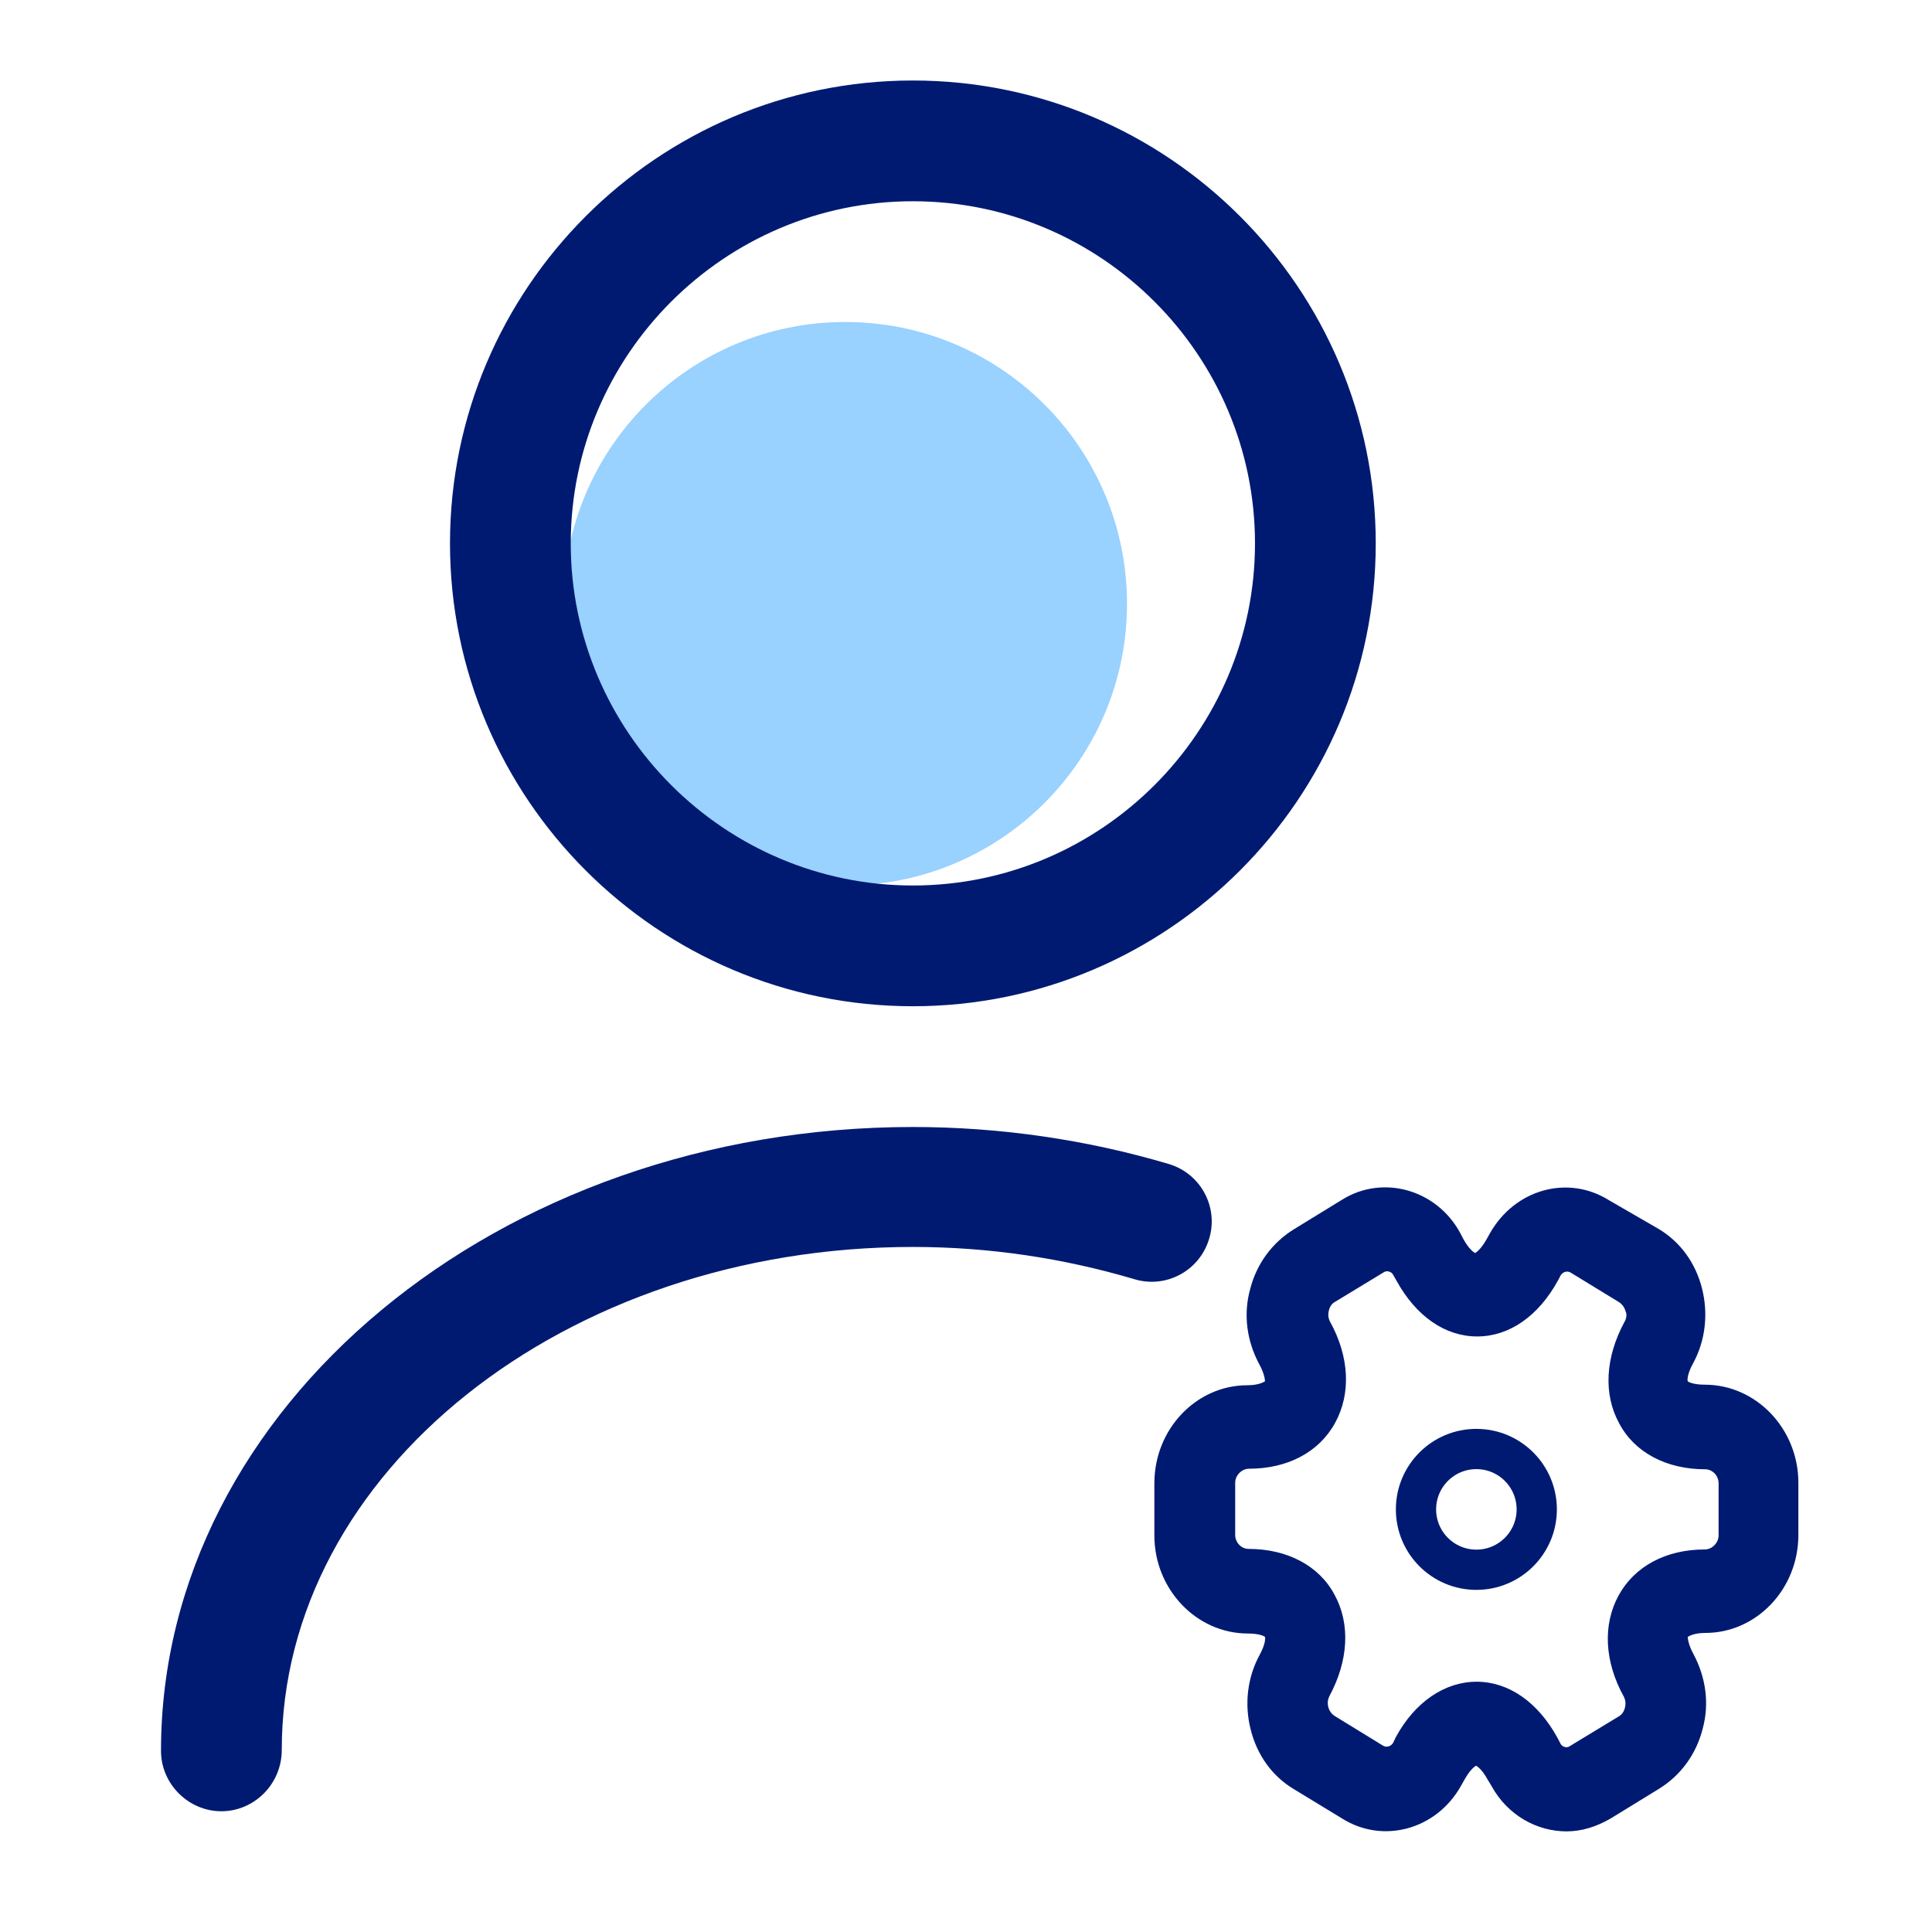 <svg width="24" height="24" viewBox="0 0 24 24" fill="none" xmlns="http://www.w3.org/2000/svg">
<path d="M19.46 22.75C19.09 22.75 18.726 22.548 18.528 22.186L18.482 22.11C18.409 21.977 18.35 21.942 18.337 21.935C18.33 21.935 18.264 21.977 18.191 22.11L18.152 22.179C17.848 22.729 17.18 22.91 16.672 22.59L16.077 22.228C15.806 22.068 15.615 21.803 15.536 21.483C15.456 21.169 15.496 20.835 15.648 20.557C15.72 20.425 15.72 20.348 15.714 20.334C15.707 20.327 15.648 20.292 15.502 20.292C14.862 20.292 14.34 19.742 14.34 19.074V18.426C14.34 17.751 14.862 17.208 15.496 17.208C15.641 17.208 15.701 17.166 15.714 17.159C15.714 17.152 15.714 17.076 15.641 16.943C15.489 16.658 15.443 16.331 15.529 16.017C15.608 15.704 15.8 15.44 16.071 15.272L16.672 14.903C17.174 14.59 17.841 14.771 18.138 15.314L18.178 15.391C18.251 15.523 18.31 15.558 18.323 15.565C18.33 15.565 18.396 15.523 18.469 15.391L18.508 15.321C18.819 14.771 19.479 14.59 19.988 14.91L20.602 15.265C20.873 15.426 21.065 15.69 21.144 16.01C21.223 16.324 21.184 16.658 21.032 16.936C20.959 17.069 20.959 17.145 20.966 17.159C20.972 17.166 21.032 17.201 21.177 17.201C21.818 17.201 22.34 17.751 22.34 18.419V19.067C22.34 19.742 21.818 20.285 21.184 20.285C21.038 20.285 20.979 20.327 20.966 20.334C20.966 20.341 20.966 20.418 21.038 20.55C21.19 20.835 21.237 21.163 21.151 21.476C21.072 21.789 20.88 22.054 20.609 22.221L20.008 22.59C19.829 22.694 19.645 22.75 19.46 22.75ZM18.343 20.891C18.739 20.891 19.103 21.142 19.347 21.587L19.387 21.664C19.407 21.699 19.46 21.72 19.499 21.692L20.107 21.323C20.16 21.295 20.18 21.239 20.186 21.211C20.193 21.183 20.2 21.135 20.173 21.079C19.929 20.64 19.909 20.181 20.107 19.819C20.305 19.457 20.695 19.248 21.177 19.248C21.27 19.248 21.349 19.164 21.349 19.074V18.426C21.349 18.329 21.27 18.252 21.184 18.252C20.701 18.252 20.305 18.044 20.114 17.681C19.915 17.319 19.942 16.86 20.18 16.421C20.213 16.366 20.206 16.31 20.193 16.289C20.186 16.261 20.166 16.212 20.114 16.177L19.512 15.809C19.466 15.781 19.413 15.802 19.387 15.843L19.354 15.906C19.11 16.352 18.746 16.602 18.35 16.602C17.953 16.602 17.59 16.352 17.346 15.906L17.306 15.836C17.286 15.795 17.227 15.781 17.194 15.802L16.586 16.171C16.533 16.198 16.513 16.254 16.507 16.282C16.5 16.31 16.493 16.359 16.52 16.414C16.764 16.853 16.784 17.312 16.586 17.674C16.388 18.037 15.998 18.245 15.516 18.245C15.423 18.245 15.344 18.329 15.344 18.419V19.067C15.344 19.164 15.423 19.241 15.509 19.241C15.991 19.241 16.388 19.45 16.579 19.812C16.777 20.174 16.751 20.633 16.513 21.072C16.487 21.128 16.493 21.177 16.5 21.204C16.507 21.232 16.526 21.281 16.579 21.316L17.18 21.685C17.227 21.713 17.28 21.692 17.306 21.65L17.339 21.58C17.577 21.142 17.947 20.891 18.343 20.891Z" fill="#001A72"/>
<circle cx="10.5" cy="7.5" r="3.5" fill="#99D1FF"/>
<circle cx="18.34" cy="18.75" r="0.75" stroke="#001A72" stroke-width="0.5"/>
<path d="M11.34 12.5C8.17 12.5 5.59 9.92 5.59 6.75C5.59 3.58 8.17 1 11.34 1C14.51 1 17.09 3.58 17.09 6.75C17.09 9.92 14.51 12.5 11.34 12.5ZM11.34 2.5C9 2.5 7.09 4.41 7.09 6.75C7.09 9.09 9 11 11.34 11C13.68 11 15.59 9.09 15.59 6.75C15.59 4.41 13.68 2.5 11.34 2.5Z" fill="#001A72"/>
<path d="M2.75 22.5C2.34 22.5 2 22.16 2 21.75C2 17.48 6.19 14 11.34 14C12.43 14 13.51 14.16 14.52 14.46C14.92 14.58 15.14 15 15.02 15.39C14.9 15.79 14.48 16.01 14.09 15.89C13.21 15.63 12.29 15.49 11.34 15.49C7.02 15.49 3.5 18.29 3.5 21.74C3.5 22.16 3.16 22.5 2.75 22.5Z" fill="#001A72"/>
</svg>
